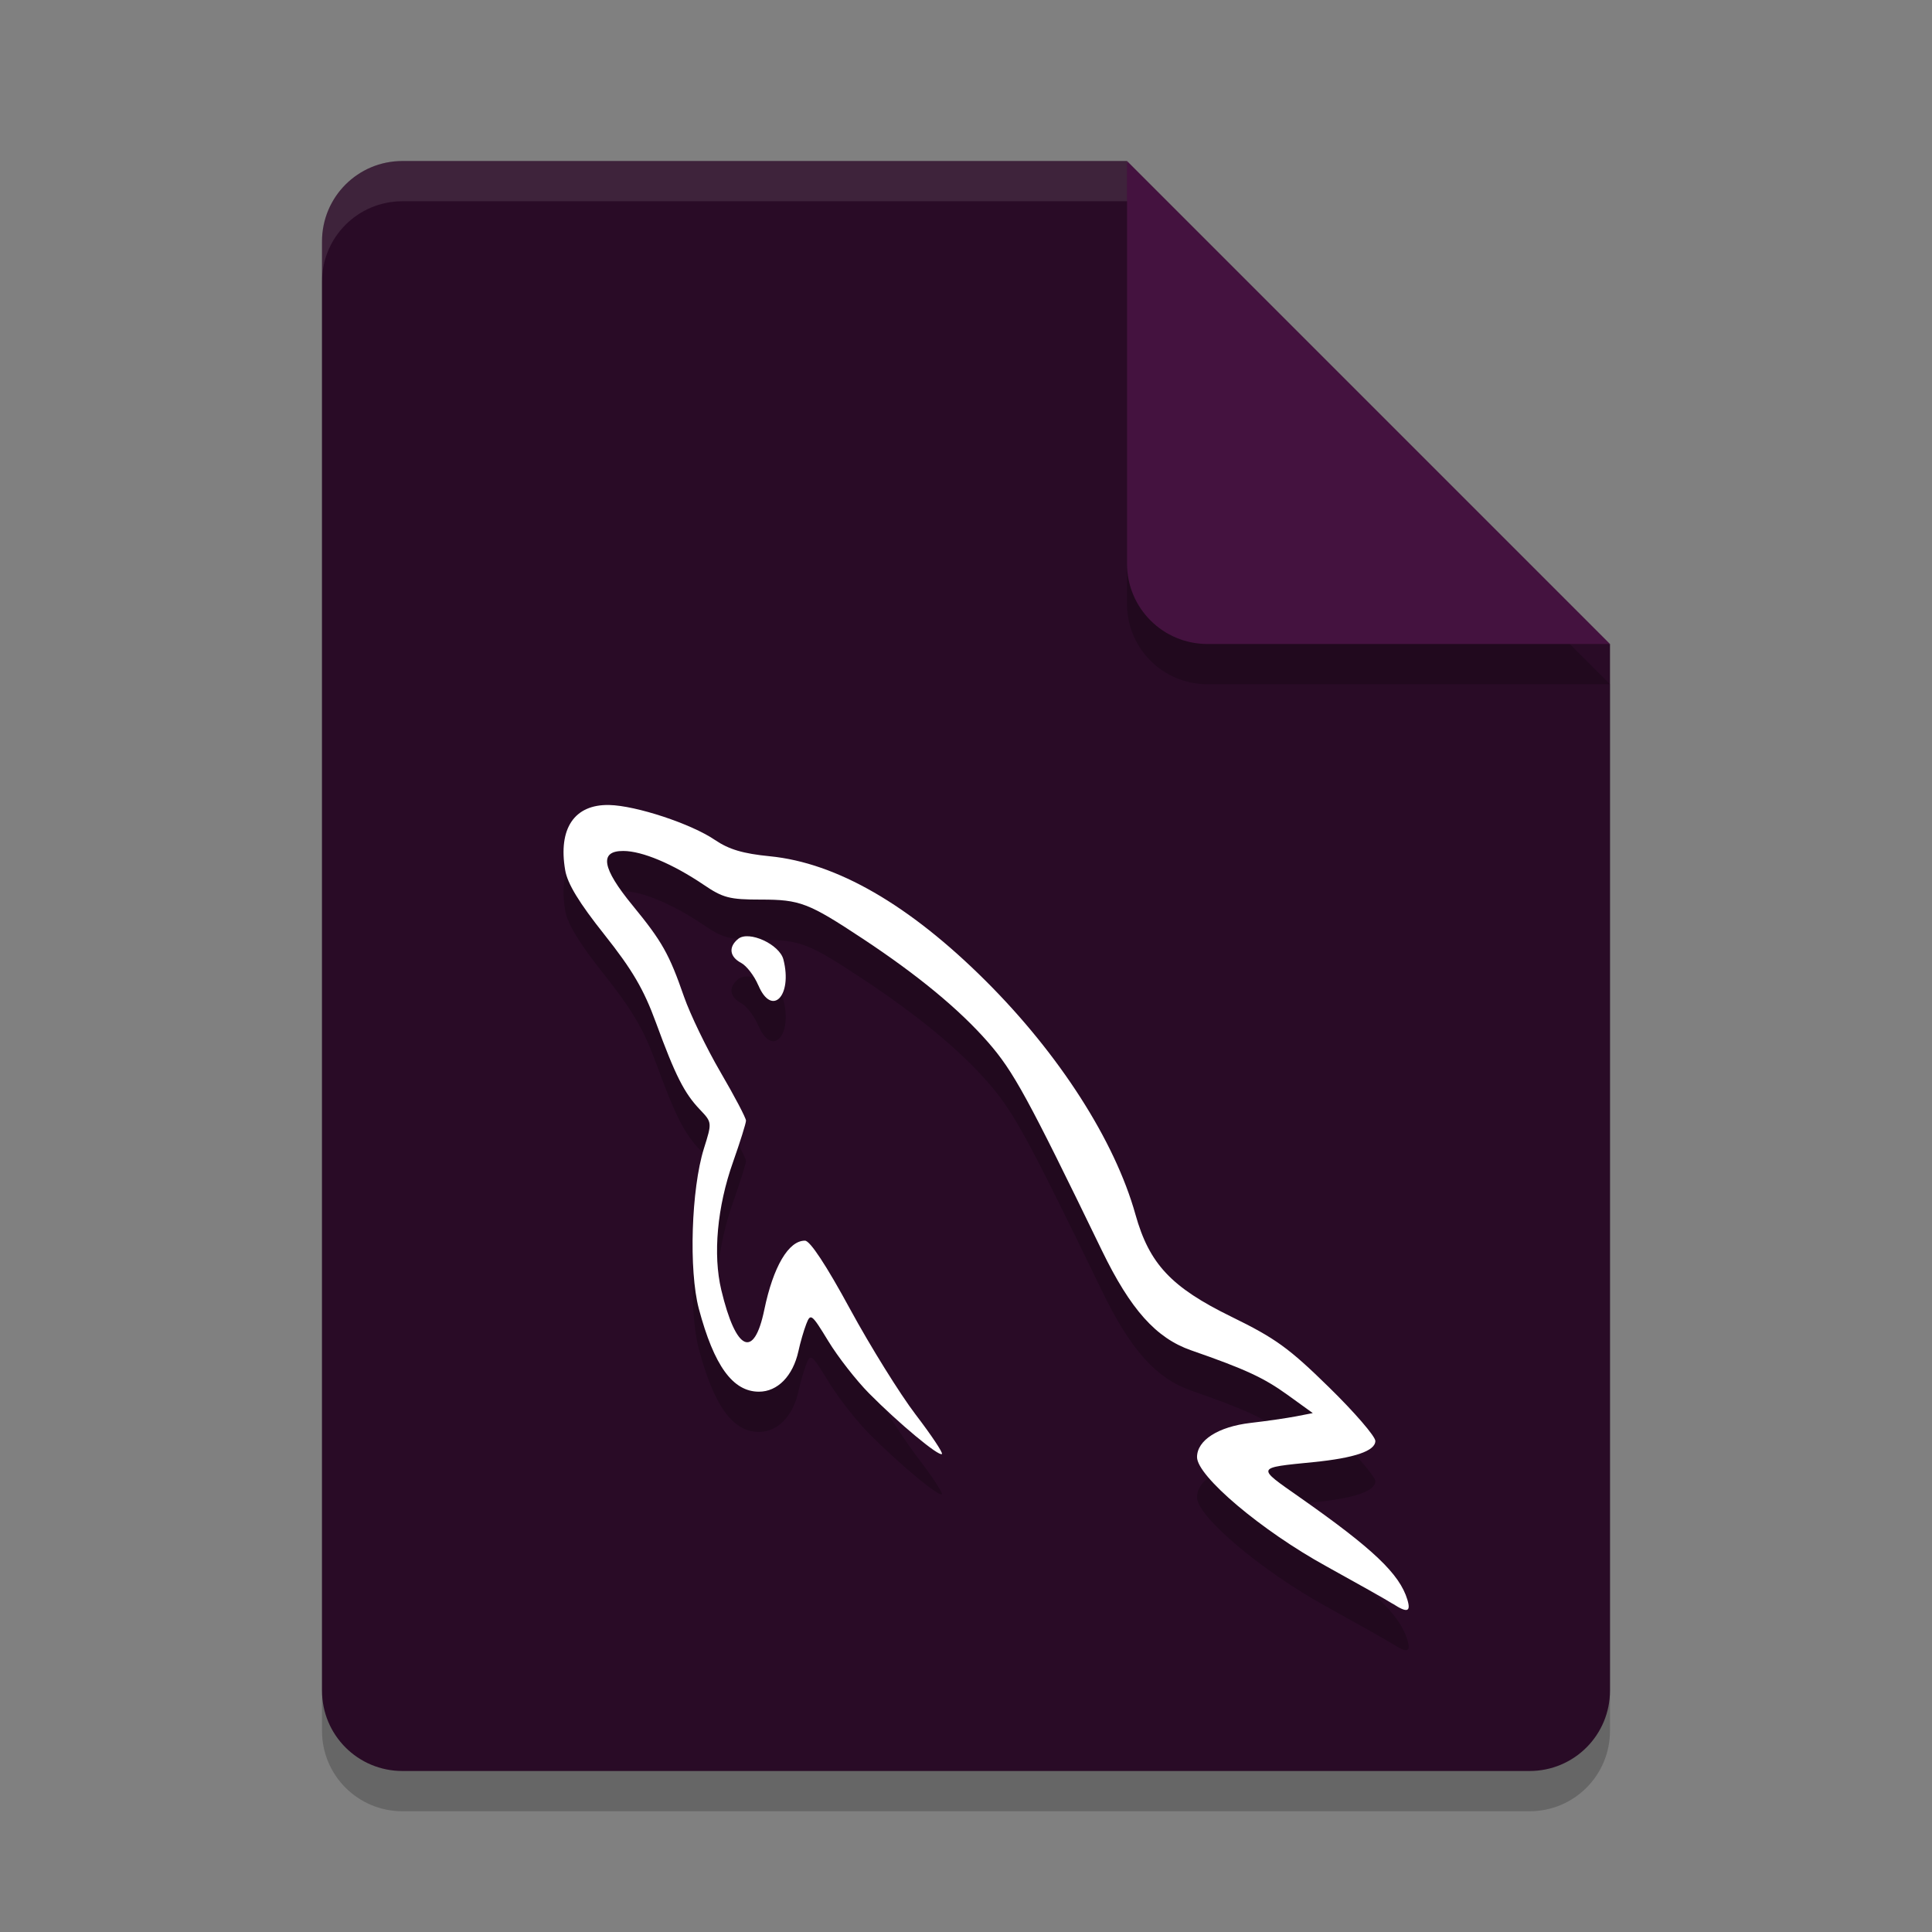 <svg xmlns="http://www.w3.org/2000/svg" width="24" height="24" version="1.1">
 <rect width="100%" height="100%" fill="#808080" stroke="none"/>
 <path style="opacity:0.2" d="m 5,2.5 c -0.554,0 -1,0.446 -1,1 v 18 c 0,0.554 0.446,1 1,1 h 14 c 0.554,0 1,-0.446 1,-1 v -13 l -6,-6 z"/>
 <path style="fill:#290b26" d="M 5,2 C 4.446,2 4,2.446 4,3 v 18 c 0,0.554 0.446,1 1,1 h 14 c 0.554,0 1,-0.446 1,-1 V 8 L 15,7 14,2 Z"/>
 <path style="opacity:0.2" d="m 20,8.5 -6,-6 v 5 c 0,0.554 0.446,1 1,1 z"/>
 <path style="fill:#44123f" d="M 20,8 14,2 v 5 c 0,0.554 0.446,1 1,1 z"/>
 <path style="opacity:0.1;fill:#ffffff" d="M 5,2 C 4.446,2 4,2.446 4,3 v 0.5 c 0,-0.554 0.446,-1 1,-1 h 9 V 2 Z"/>
 <path style="opacity:0.2" d="m 17.301,20.423 c -0.068,-0.044 -0.439,-0.253 -0.825,-0.466 -0.804,-0.442 -1.606,-1.119 -1.606,-1.356 0,-0.21 0.263,-0.378 0.665,-0.425 0.193,-0.022 0.446,-0.059 0.562,-0.081 L 16.308,18.054 15.995,17.828 C 15.698,17.614 15.469,17.508 14.796,17.274 14.361,17.122 14.044,16.768 13.688,16.034 12.761,14.122 12.589,13.808 12.274,13.447 11.919,13.041 11.407,12.617 10.719,12.162 10.043,11.715 9.938,11.675 9.451,11.675 c -0.388,0 -0.47,-0.021 -0.711,-0.185 -0.382,-0.258 -0.761,-0.418 -0.996,-0.419 -0.303,-0.002 -0.267,0.212 0.113,0.675 0.369,0.45 0.456,0.605 0.64,1.135 0.076,0.218 0.28,0.641 0.454,0.939 0.174,0.298 0.316,0.568 0.316,0.601 0,0.032 -0.073,0.265 -0.162,0.517 -0.196,0.554 -0.25,1.147 -0.145,1.586 0.182,0.762 0.406,0.866 0.534,0.248 0.111,-0.537 0.302,-0.862 0.506,-0.86 0.063,4.07e-4 0.264,0.305 0.56,0.85 0.254,0.467 0.621,1.057 0.815,1.311 0.194,0.254 0.341,0.474 0.326,0.489 -0.036,0.036 -0.539,-0.383 -0.906,-0.754 -0.159,-0.161 -0.387,-0.453 -0.506,-0.649 -0.206,-0.338 -0.22,-0.349 -0.273,-0.212 -0.031,0.08 -0.075,0.232 -0.098,0.339 -0.068,0.307 -0.258,0.502 -0.49,0.502 -0.325,0 -0.558,-0.322 -0.747,-1.031 C 8.555,16.28 8.587,15.271 8.744,14.768 8.846,14.444 8.846,14.443 8.695,14.284 8.5,14.08 8.389,13.86 8.149,13.205 7.997,12.79 7.857,12.55 7.508,12.11 7.194,11.715 7.049,11.477 7.021,11.31 6.932,10.792 7.135,10.491 7.567,10.5 c 0.334,0.007 1.019,0.233 1.314,0.434 0.174,0.118 0.348,0.17 0.684,0.203 0.828,0.082 1.731,0.603 2.677,1.545 0.917,0.913 1.607,1.989 1.863,2.905 0.172,0.614 0.444,0.904 1.19,1.269 0.548,0.268 0.716,0.389 1.213,0.876 0.318,0.311 0.577,0.611 0.577,0.668 0,0.124 -0.258,0.212 -0.769,0.263 -0.718,0.072 -0.712,0.058 -0.175,0.434 0.916,0.642 1.245,0.954 1.342,1.275 0.046,0.153 -0.002,0.167 -0.182,0.05 z M 9.42,12.74 C 9.37,12.622 9.274,12.497 9.206,12.461 9.062,12.385 9.047,12.263 9.17,12.163 c 0.132,-0.107 0.514,0.067 0.562,0.257 0.115,0.451 -0.143,0.717 -0.311,0.321 z"/>
 <path style="fill:#ffffff" d="m 17.301,19.923 c -0.068,-0.044 -0.439,-0.253 -0.825,-0.466 -0.804,-0.442 -1.606,-1.119 -1.606,-1.356 0,-0.21 0.263,-0.378 0.665,-0.425 0.193,-0.022 0.446,-0.059 0.562,-0.081 L 16.308,17.554 15.995,17.328 C 15.698,17.114 15.469,17.008 14.796,16.774 14.361,16.622 14.044,16.268 13.688,15.534 12.761,13.622 12.589,13.308 12.274,12.947 11.919,12.541 11.407,12.117 10.719,11.662 10.043,11.215 9.938,11.175 9.451,11.175 c -0.388,0 -0.47,-0.021 -0.711,-0.185 -0.382,-0.258 -0.761,-0.418 -0.996,-0.419 -0.303,-0.002 -0.267,0.212 0.113,0.675 0.369,0.45 0.456,0.605 0.64,1.135 0.076,0.218 0.28,0.641 0.454,0.939 0.174,0.298 0.316,0.568 0.316,0.601 0,0.032 -0.073,0.265 -0.162,0.517 -0.196,0.554 -0.25,1.147 -0.145,1.586 0.182,0.762 0.406,0.866 0.534,0.248 0.111,-0.537 0.302,-0.862 0.506,-0.86 0.063,4.07e-4 0.264,0.305 0.56,0.85 0.254,0.467 0.621,1.057 0.815,1.311 0.194,0.254 0.341,0.474 0.326,0.489 -0.036,0.036 -0.539,-0.383 -0.906,-0.754 -0.159,-0.161 -0.387,-0.453 -0.506,-0.649 -0.206,-0.338 -0.22,-0.349 -0.273,-0.212 -0.031,0.08 -0.075,0.232 -0.098,0.339 -0.068,0.307 -0.258,0.502 -0.49,0.502 -0.325,0 -0.558,-0.322 -0.747,-1.031 C 8.555,15.78 8.587,14.771 8.744,14.268 8.846,13.944 8.846,13.943 8.695,13.784 8.5,13.58 8.389,13.36 8.149,12.705 7.997,12.29 7.857,12.05 7.508,11.61 7.194,11.215 7.049,10.977 7.021,10.81 6.932,10.292 7.135,9.991 7.567,10 c 0.334,0.007 1.019,0.233 1.314,0.434 0.174,0.118 0.348,0.17 0.684,0.203 0.828,0.082 1.731,0.603 2.677,1.545 0.917,0.913 1.607,1.989 1.863,2.905 0.172,0.614 0.444,0.904 1.19,1.269 0.548,0.268 0.716,0.389 1.213,0.876 0.318,0.311 0.577,0.611 0.577,0.668 0,0.124 -0.258,0.212 -0.769,0.263 -0.718,0.072 -0.712,0.058 -0.175,0.434 0.916,0.642 1.245,0.954 1.342,1.275 0.046,0.153 -0.002,0.167 -0.182,0.05 z M 9.42,12.24 C 9.37,12.122 9.274,11.997 9.206,11.961 9.062,11.885 9.047,11.763 9.17,11.663 c 0.132,-0.107 0.514,0.067 0.562,0.257 0.115,0.451 -0.143,0.717 -0.311,0.321 z"/>
</svg>
